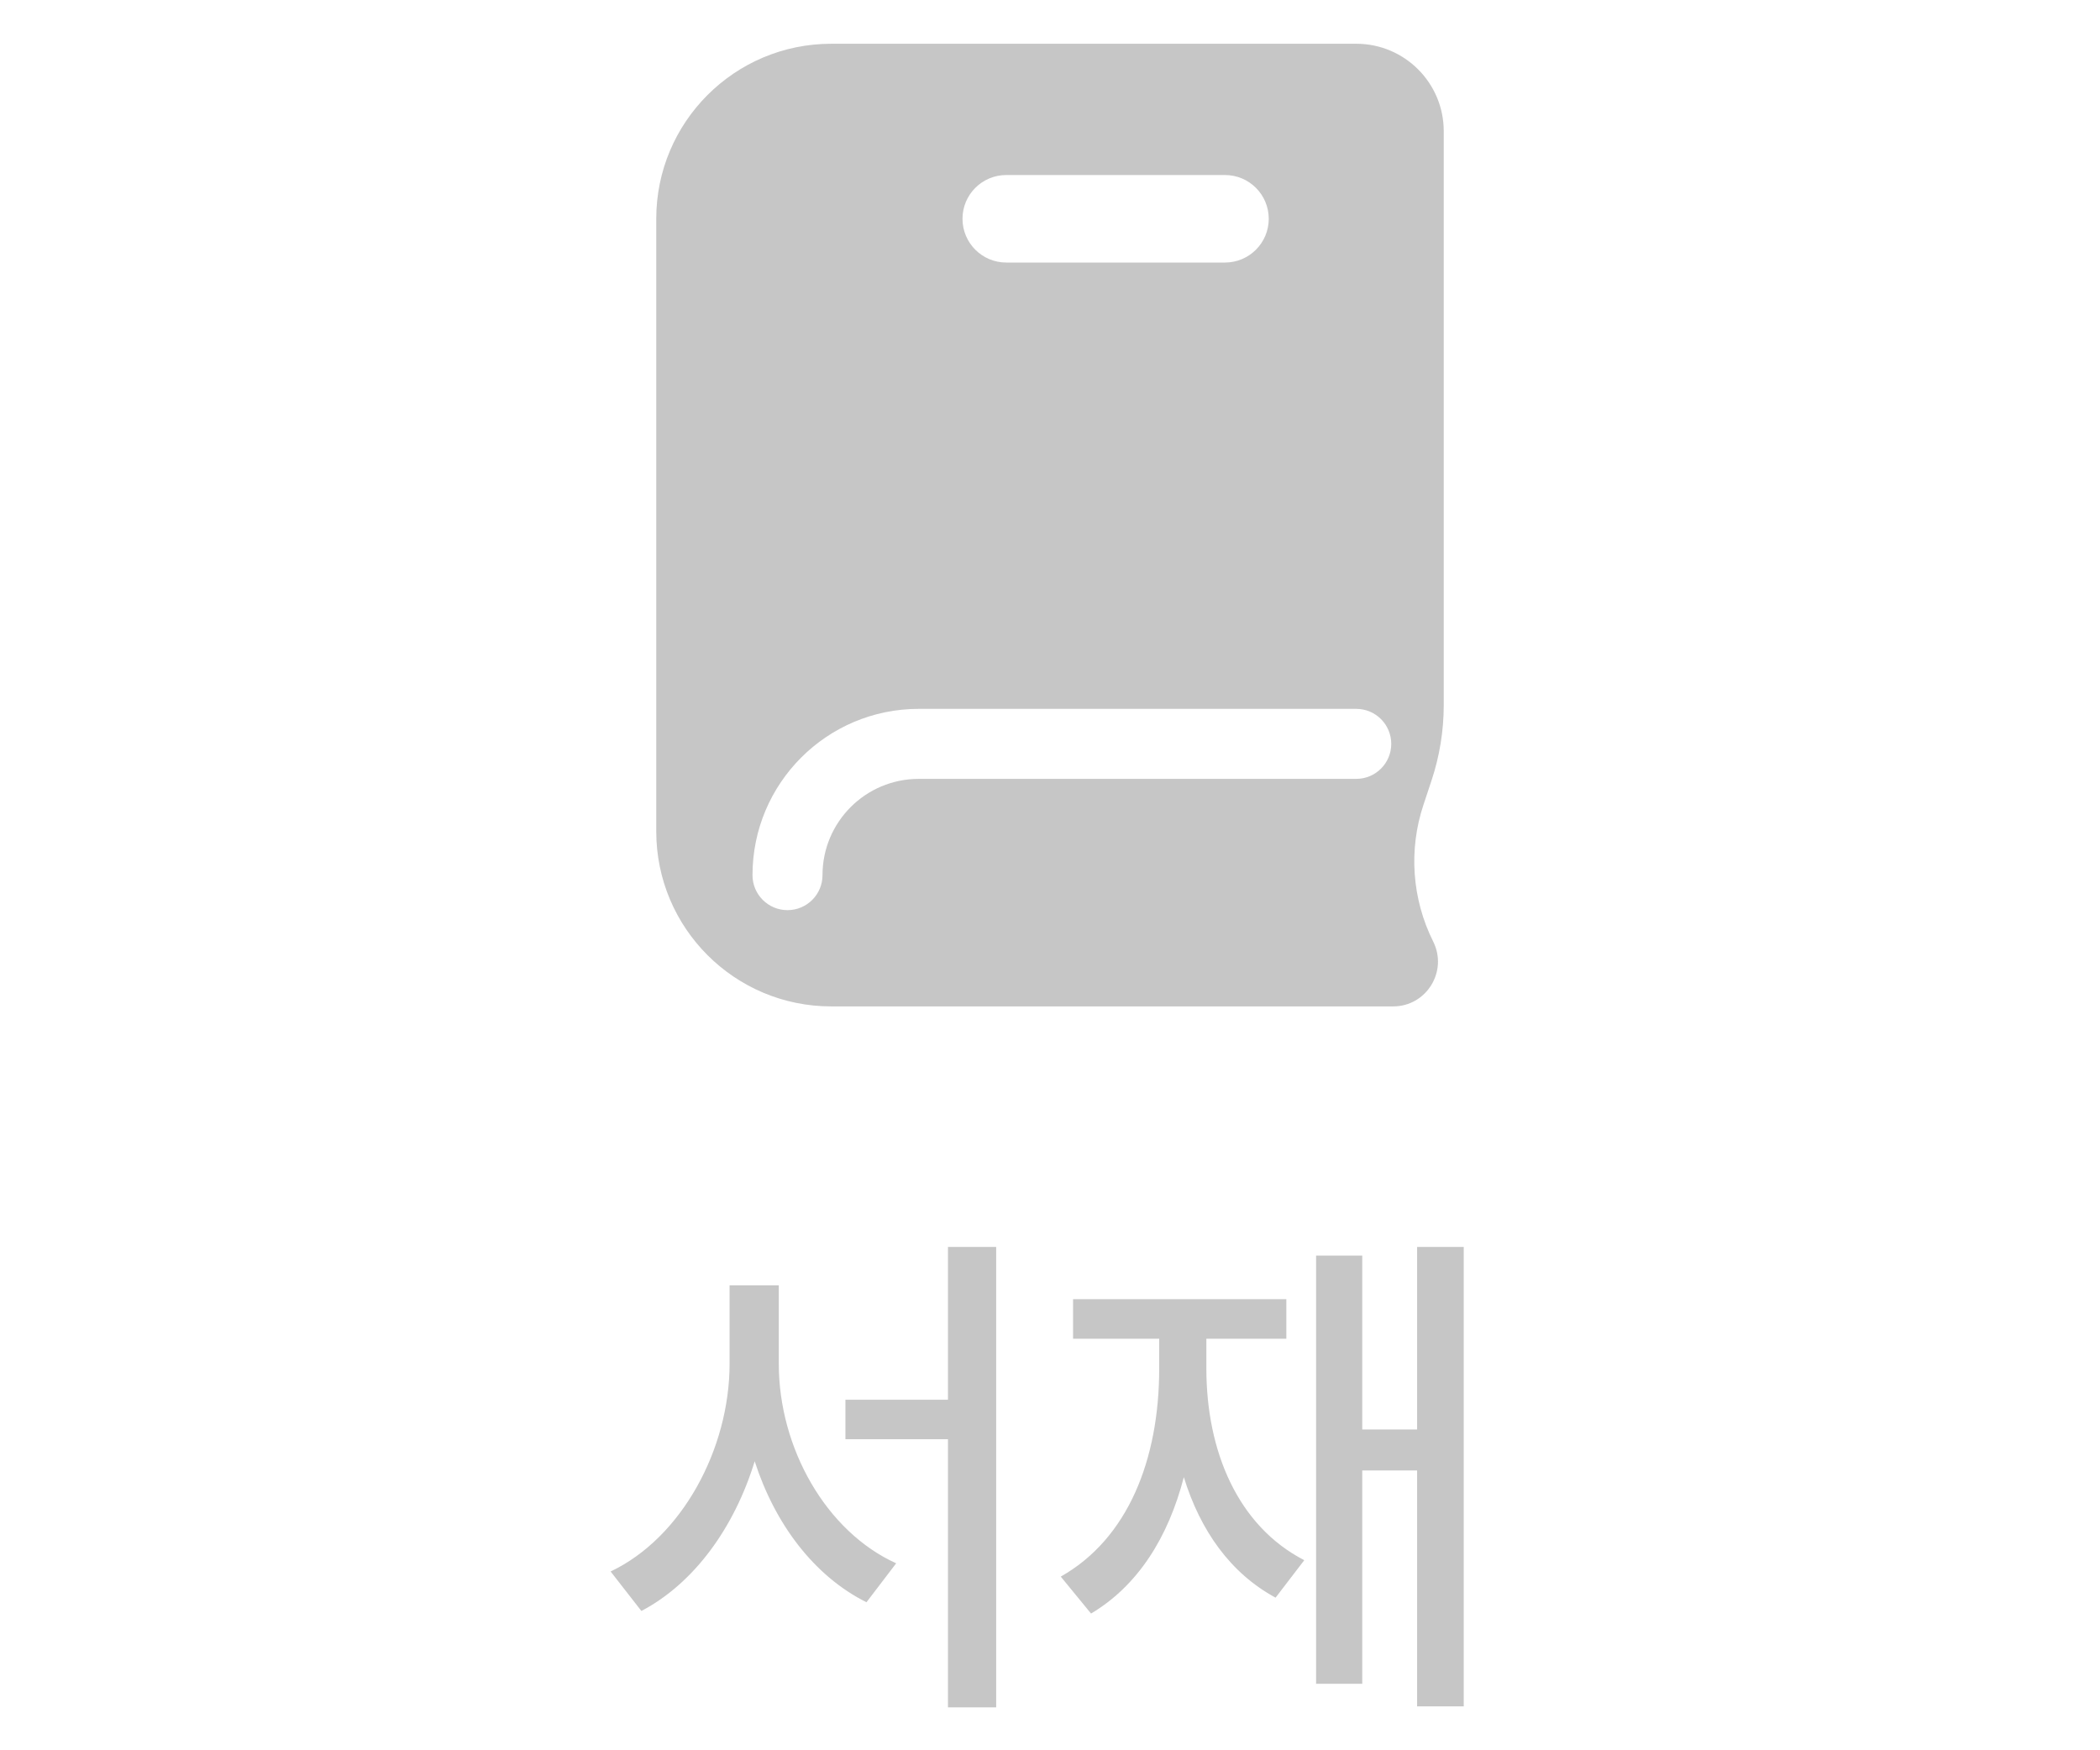 <svg width="48" height="40" viewBox="0 0 48 40" fill="none" xmlns="http://www.w3.org/2000/svg">
<path d="M17.801 31.168C17.801 33.09 18.879 35 20.484 35.727L19.805 36.617C18.609 36.02 17.713 34.83 17.25 33.395C16.787 34.906 15.867 36.184 14.66 36.816L13.957 35.914C15.586 35.141 16.676 33.113 16.676 31.168V29.375H17.801V31.168ZM22.77 28.496V39.02H21.668V32.891H19.324V31.988H21.668V28.496H22.77ZM33.457 28.496V38.996H32.391V33.605H31.137V38.48H30.082V28.695H31.137V32.668H32.391V28.496H33.457ZM27.574 31.273C27.574 33.16 28.289 34.871 29.812 35.656L29.156 36.512C28.125 35.955 27.434 34.977 27.059 33.758C26.701 35.141 26.004 36.242 24.938 36.875L24.246 36.031C25.781 35.164 26.496 33.359 26.496 31.273V30.594H24.527V29.691H29.402V30.594H27.574V31.273Z" fill="#C6C6C6"/>
<path fill-rule="evenodd" clip-rule="evenodd" d="M15 5C15 2.791 16.791 1 19 1H31C32.105 1 33 1.895 33 3V16.11C33 16.699 32.905 17.285 32.718 17.845L32.537 18.39C32.193 19.421 32.273 20.546 32.759 21.518C33.099 22.199 32.604 23 31.843 23H19C16.791 23 15 21.209 15 19V5ZM22 5C22 4.448 22.448 4 23 4H28C28.552 4 29 4.448 29 5C29 5.552 28.552 6 28 6H23C22.448 6 22 5.552 22 5ZM21 16.2C18.901 16.2 17.2 17.901 17.2 20C17.2 20.442 17.558 20.8 18 20.8C18.442 20.8 18.8 20.442 18.8 20C18.8 18.785 19.785 17.8 21 17.8H31C31.442 17.8 31.8 17.442 31.8 17C31.8 16.558 31.442 16.2 31 16.2H21Z" fill="#C6C6C6"/>
</svg>

